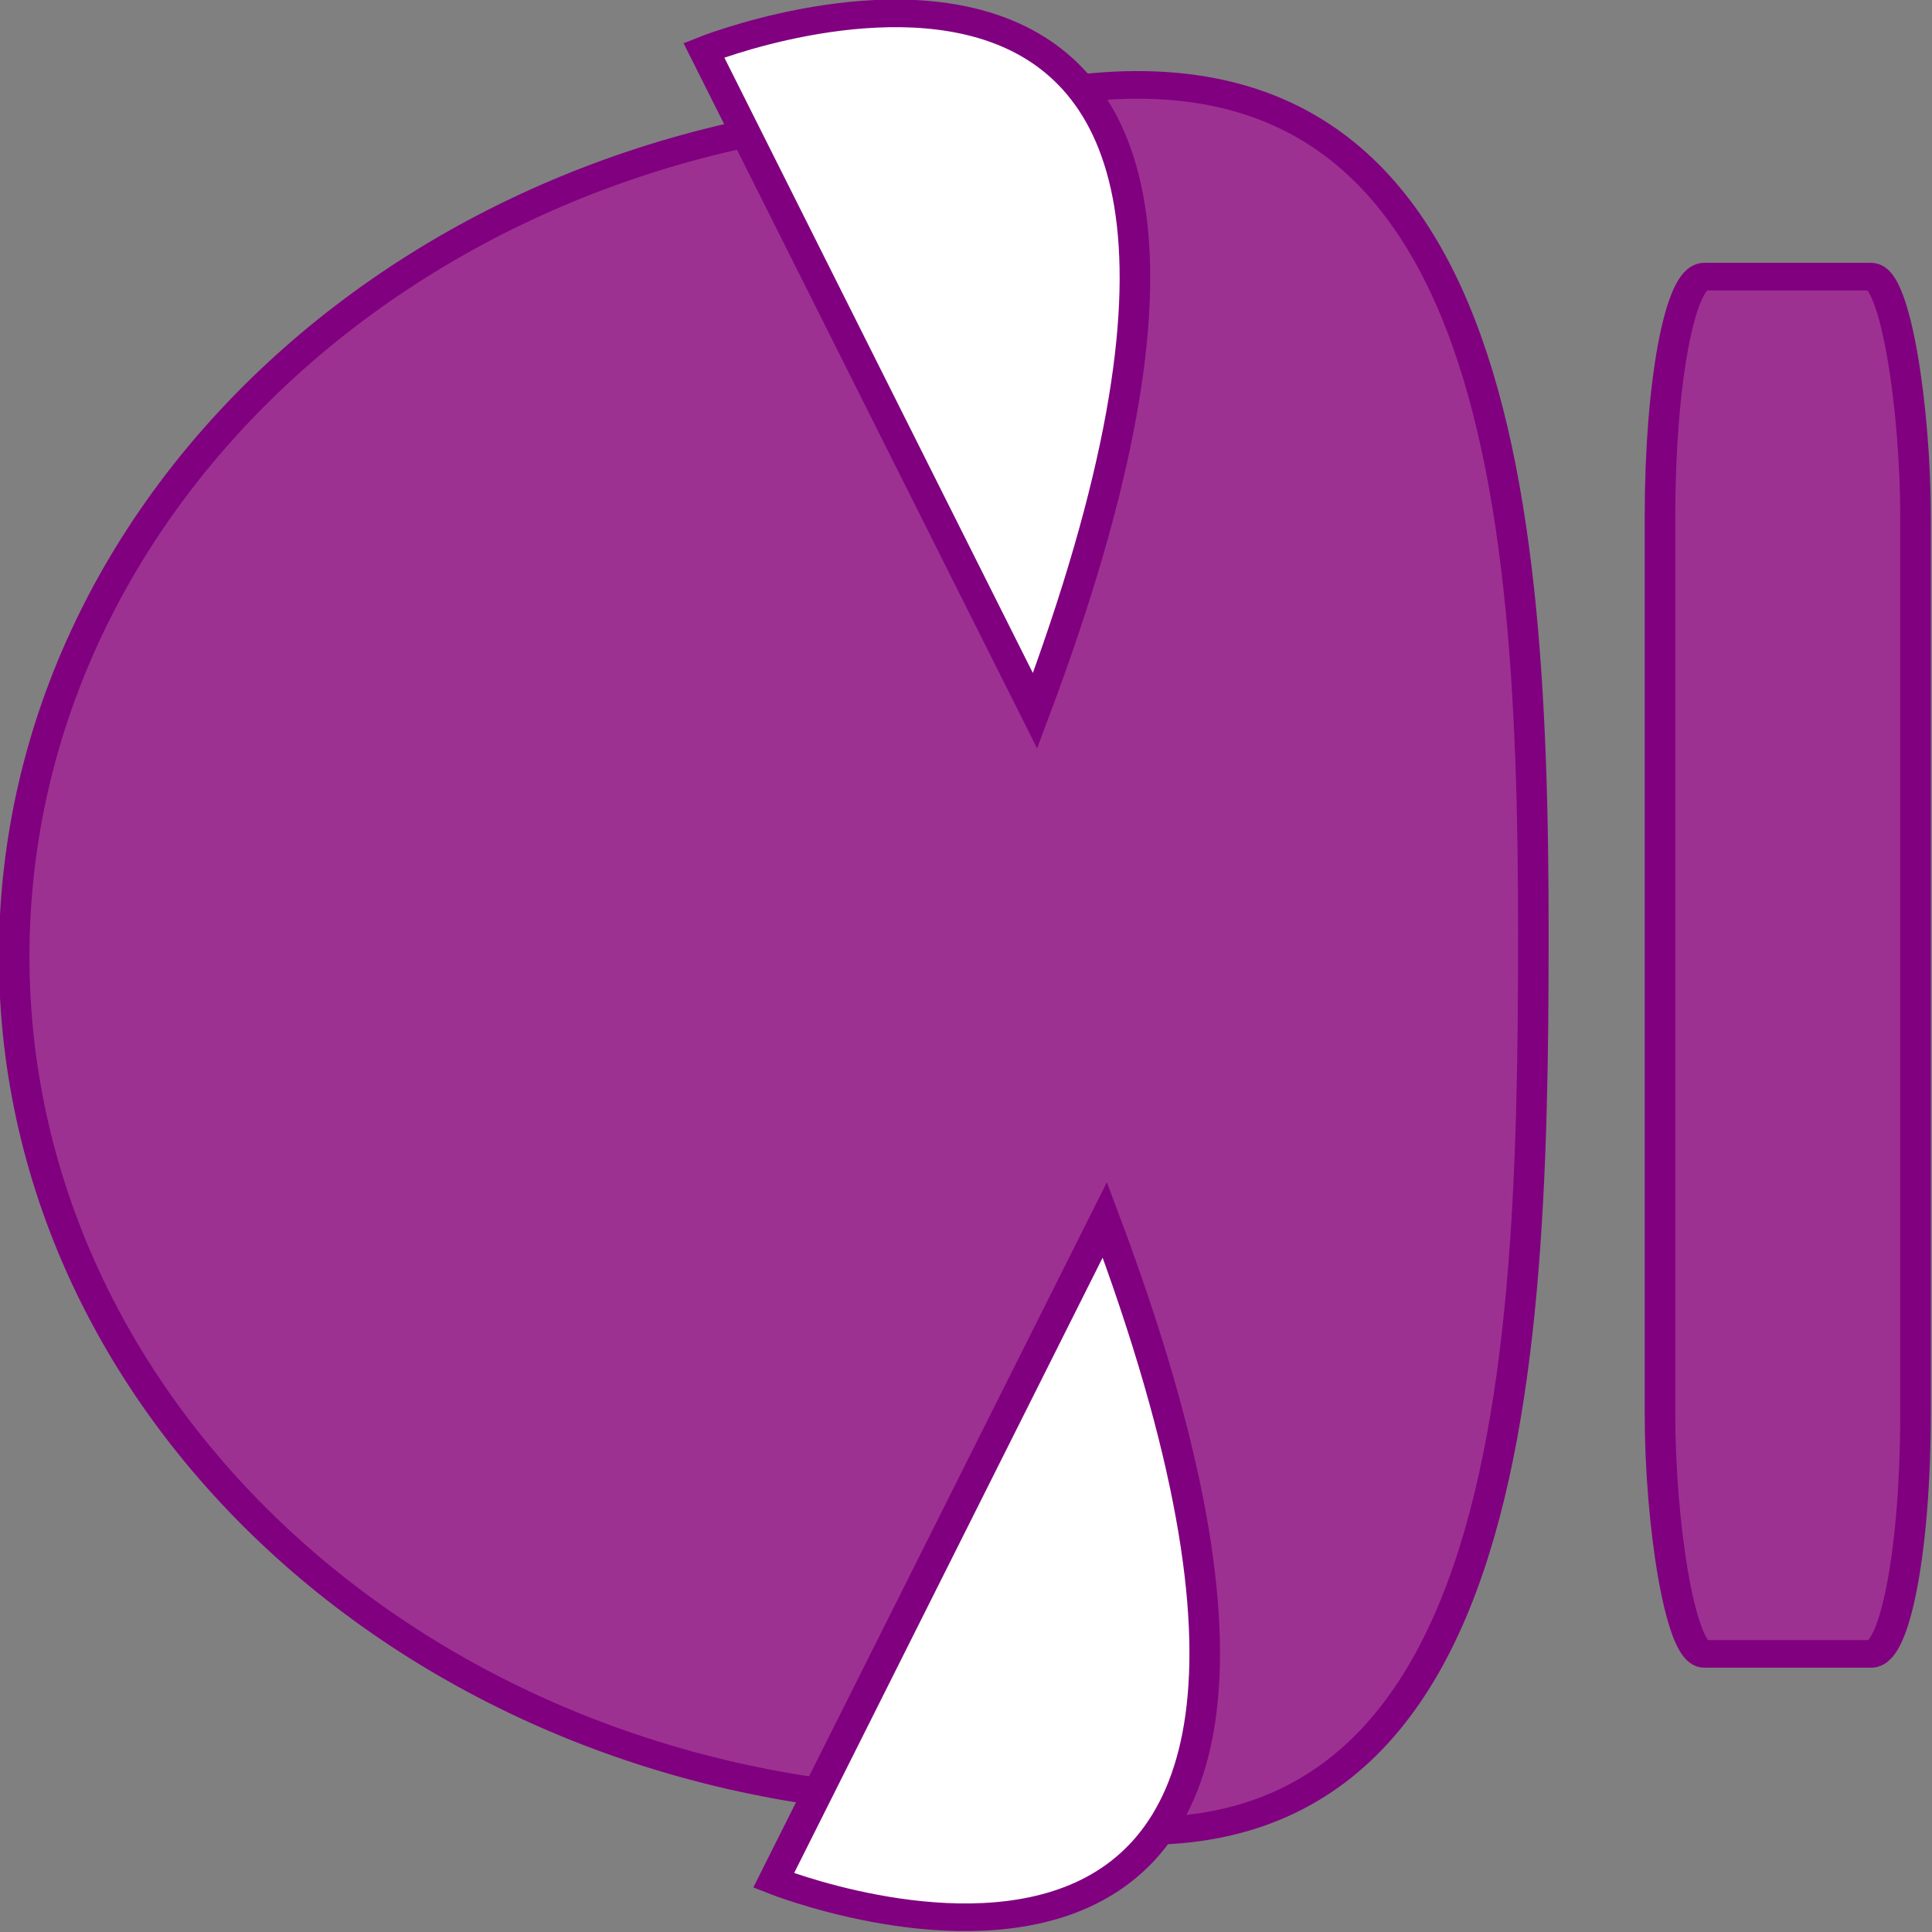 <?xml version="1.0" encoding="UTF-8" standalone="no"?>
<svg
   xmlns:dc="http://purl.org/dc/elements/1.1/"
   xmlns:cc="http://creativecommons.org/ns#"
   xmlns:rdf="http://www.w3.org/1999/02/22-rdf-syntax-ns#"
   xmlns:svg="http://www.w3.org/2000/svg"
   xmlns="http://www.w3.org/2000/svg"
   xmlns:sodipodi="http://sodipodi.sourceforge.net/DTD/sodipodi-0.dtd"
   xmlns:inkscape="http://www.inkscape.org/namespaces/inkscape"
   sodipodi:docname="snake-head.svg"
   inkscape:version="1.0 (4035a4f, 2020-05-01)"
   id="svg4762"
   version="1.1"
   viewBox="0 0 16.749 16.752"
   height="16.752mm"
   width="16.749mm">
  <rect x="0" y="0" width="16.749" height="16.752" fill="#808080" stroke="none"/>
  <defs
     id="defs4756" />
  <sodipodi:namedview
     inkscape:window-maximized="1"
     inkscape:window-y="0"
     inkscape:window-x="0"
     inkscape:window-height="1058"
     inkscape:window-width="1920"
     fit-margin-bottom="0"
     fit-margin-right="0"
     fit-margin-left="0"
     fit-margin-top="0"
     showgrid="false"
     inkscape:document-rotation="0"
     inkscape:current-layer="layer1"
     inkscape:document-units="mm"
     inkscape:cy="168.80082"
     inkscape:cx="831.65199"
     inkscape:zoom="0.35"
     inkscape:pageshadow="2"
     inkscape:pageopacity="0.0"
     borderopacity="1.0"
     bordercolor="#666666"
     pagecolor="#ffffff"
     id="base" />
  <g
     transform="translate(114.208,-103.505)"
     id="layer1"
     inkscape:groupmode="layer"
     inkscape:label="Layer 1">
    <g
       transform="matrix(1,0,0,0.904,-206.371,8.837)"
       id="g889">
      <g
         id="g882">
        <path
           sodipodi:nodetypes="zcscz"
           d="m 105.456,113.669 c 0,4.483 -0.183,9.894 -4.864,8.339 -4.587,0 -8.306,-3.634 -8.306,-8.117 -2e-6,-4.483 3.719,-8.117 8.306,-8.117 4.493,-1.37 4.864,3.412 4.864,7.895 z"
           style="fill:#9d3191;fill-opacity:1;stroke:#800080;stroke-width:0.265"
           id="path24" />
        <path
           id="path28"
           d="m 101.741,116.419 -2.871,6.335 c 0,0 5.903,2.607 2.871,-6.335 z"
           style="fill:#ffffff;stroke:#800080;stroke-width:0.265px;stroke-linecap:butt;stroke-linejoin:miter;stroke-opacity:1" />
        <path
           style="fill:#ffffff;stroke:#800080;stroke-width:0.265px;stroke-linecap:butt;stroke-linejoin:miter;stroke-opacity:1"
           d="m 101.136,111.538 -2.871,-6.335 c 0,0 5.903,-2.607 2.871,6.335 z"
           id="path868" />
      </g>
      <rect
         rx="0.386"
         style="fill:#9d3191;fill-opacity:1;stroke:#800080;stroke-width:0.265"
         id="rect877"
         width="2.215"
         height="13.208"
         x="106.554"
         y="107.374"
         ry="2.296" />
    </g>
  </g>
</svg>
